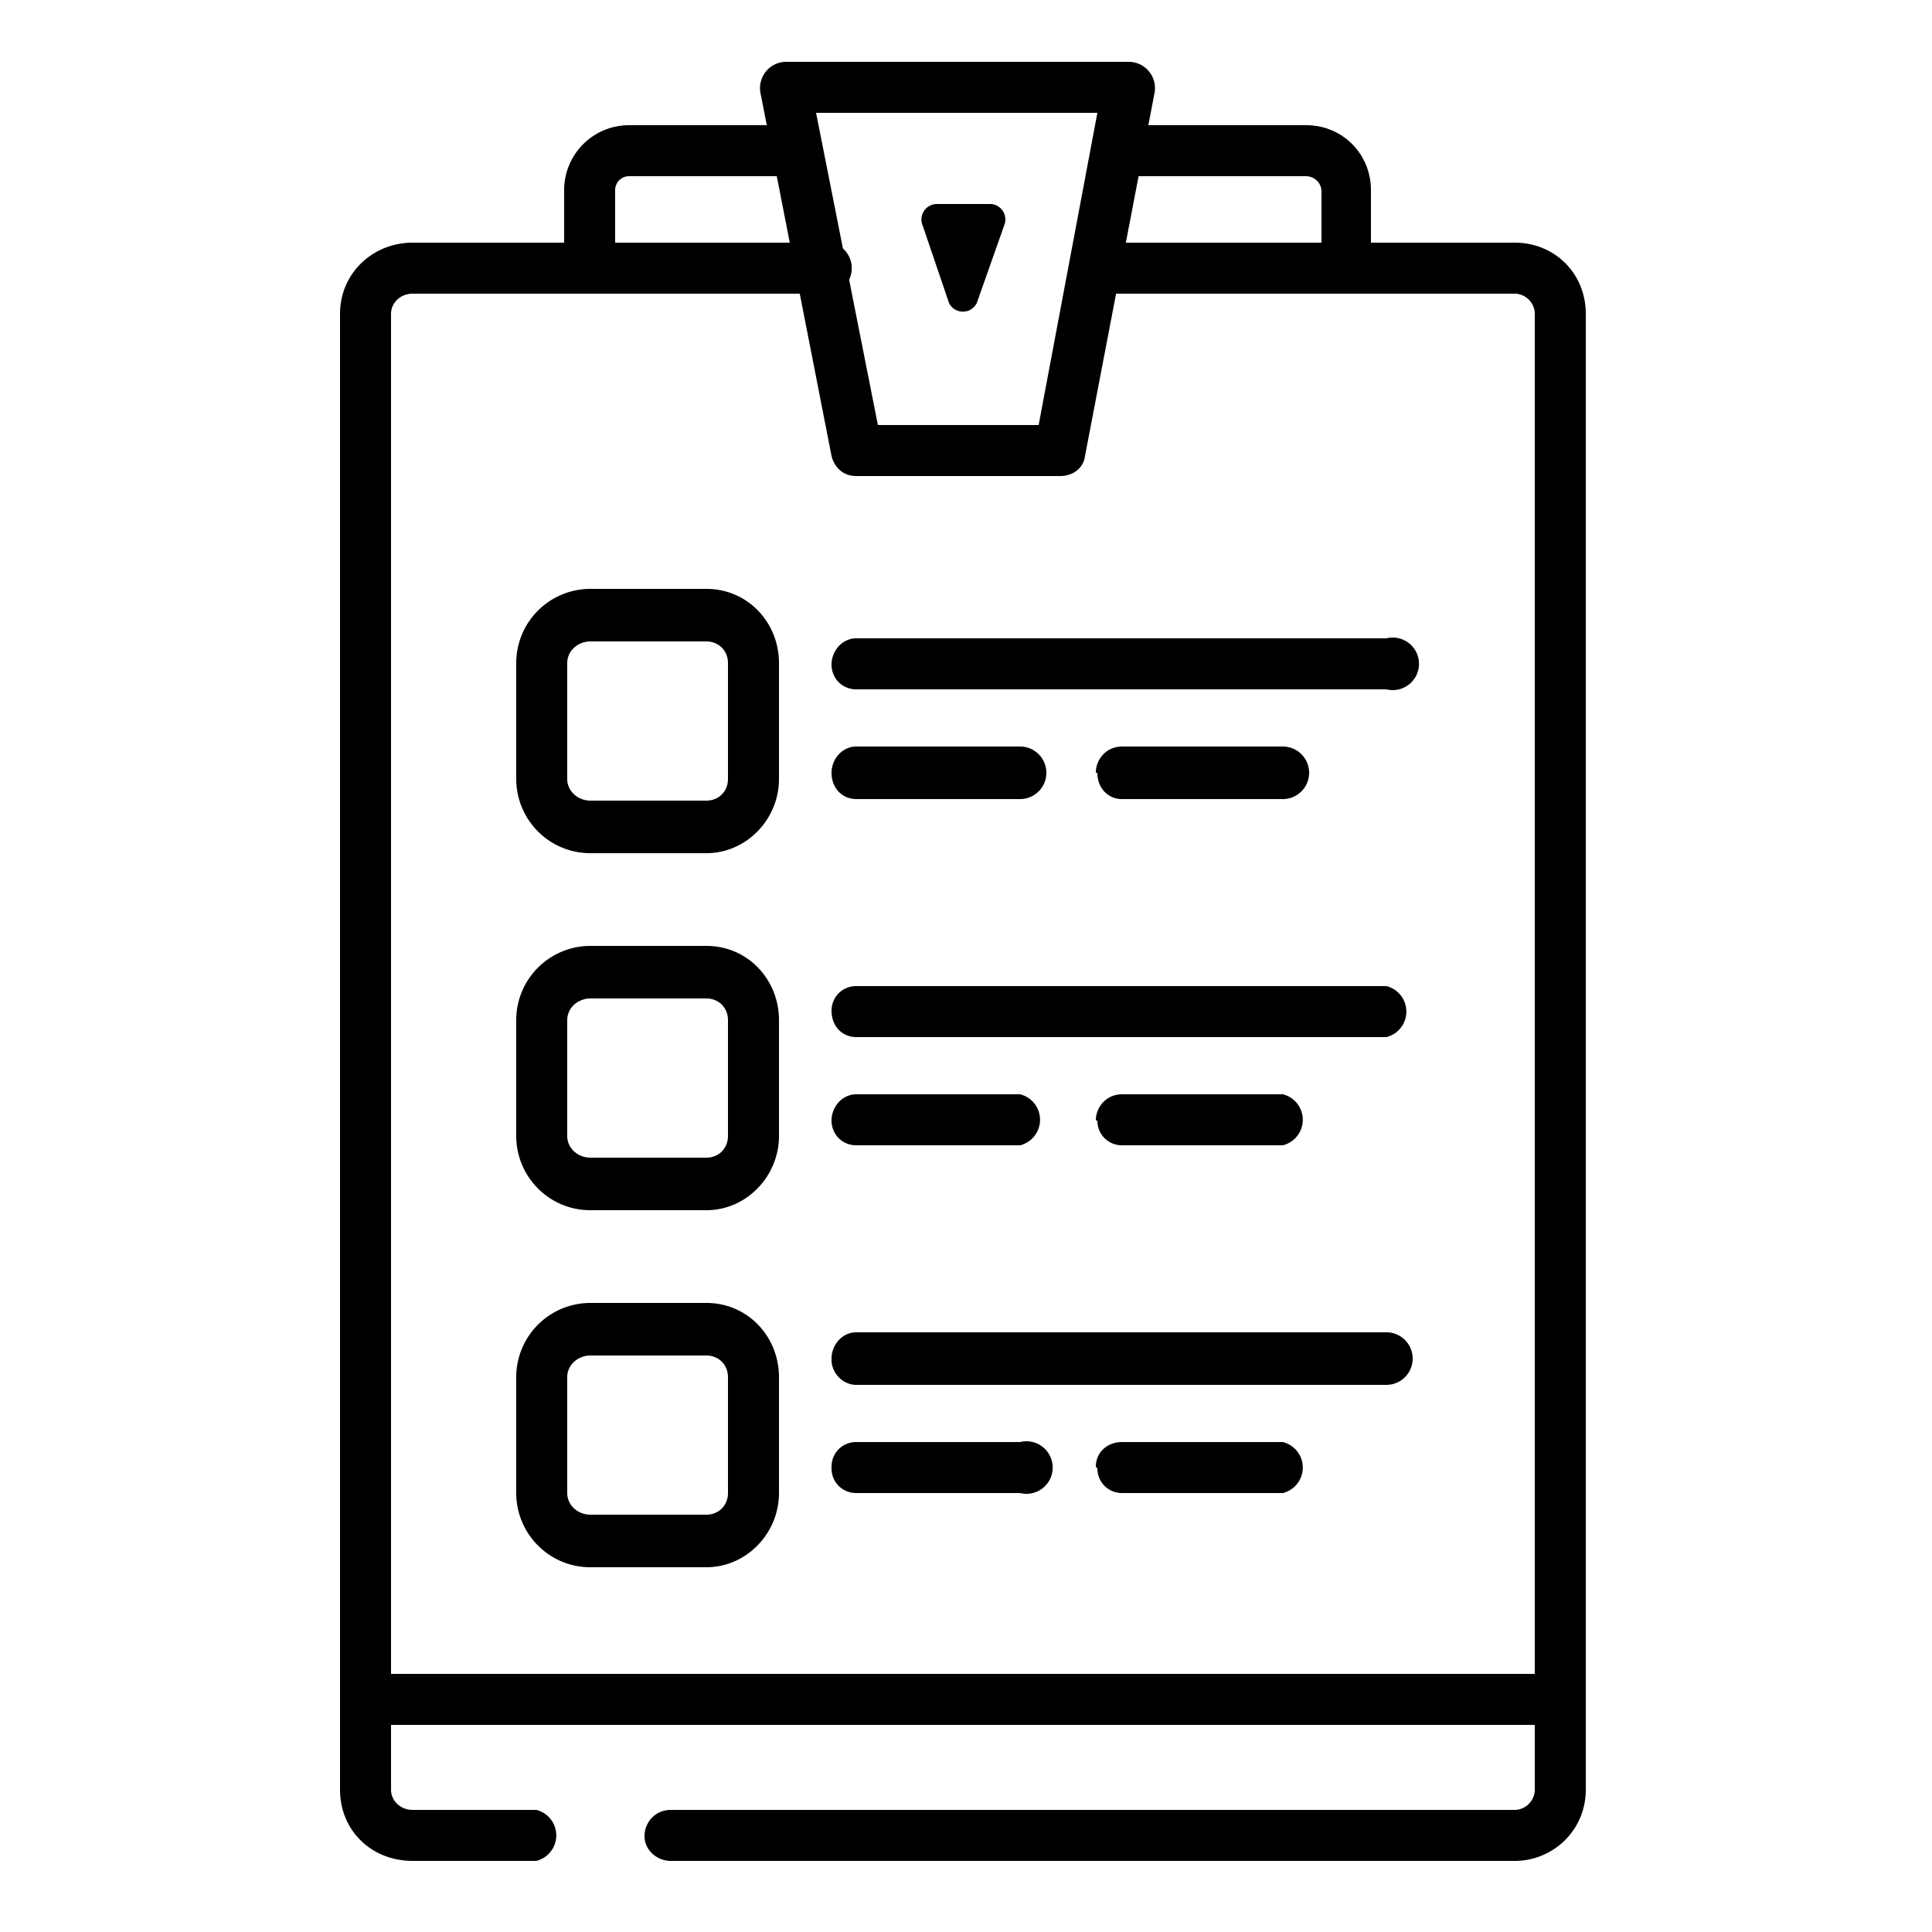 <svg width="125" height="125" viewBox="0 0 125 125" fill="none" xmlns="http://www.w3.org/2000/svg">
  <style>
    #checks {
      animation: inimate__one 4s infinite;
    }
    #lines {
      transform-origin: 54px 62px;
      animation: grow 4s infinite 2s;
    }

    @keyframes inimate__one {
      0% {
        opacity: 0;
      }

      10% {
        opacity: 1;
      }

      90% {
        opacity: 1;
      }

      100% {
        opacity: 0;
      }
    }
    @keyframes grow {
      0% {
        transform: scaleX(0);
      }
      25% {
        transform: scaleX(1);
      }
    }
  </style>
  <path fill-rule="evenodd" clip-rule="evenodd"
    d="M22 115.8c0 2.6 2 4.6 4.7 4.6h8a1.7 1.7 0 0 0 0-3.3h-8c-.8 0-1.4-.6-1.4-1.3V20.3c0-.7.6-1.3 1.4-1.3H53a1.7 1.7 0 1 0 0-3.3H26.7c-2.6 0-4.7 2-4.7 4.6v95.5Z"
    fill="#000" />
  <path fill-rule="evenodd" clip-rule="evenodd"
    d="M41.7 118.8c0 .9.8 1.6 1.7 1.6H98c2.5 0 4.6-2 4.6-4.6V20.3c0-2.6-2-4.6-4.6-4.6H70.8a1.7 1.7 0 0 0 0 3.3H98c.7 0 1.3.6 1.3 1.3v95.5c0 .7-.6 1.3-1.3 1.3H43.4c-1 0-1.7.8-1.7 1.7Z"
    fill="#000" />
  <path fill-rule="evenodd" clip-rule="evenodd" d="M23.7 111.6h77.2v-3.3H23.7v3.3Z" fill="#000" />
  <g id="checks">
    <path fill-rule="evenodd" clip-rule="evenodd"
      d="M33.4 50.4c0 2.6 2.1 4.8 4.8 4.8h7.5c2.6 0 4.7-2.2 4.7-4.8v-7.5c0-2.6-2-4.8-4.7-4.8h-7.5a4.8 4.8 0 0 0-4.8 4.8v7.5Zm4.8 1.4c-.8 0-1.5-.6-1.5-1.4v-7.5c0-.8.7-1.4 1.5-1.4h7.5c.8 0 1.4.6 1.4 1.4v7.5c0 .8-.6 1.4-1.4 1.4h-7.5Z"
      fill="#000" />
    <path fill-rule="evenodd" clip-rule="evenodd"
      d="M33.4 73.5c0 2.6 2.1 4.8 4.8 4.8h7.5c2.6 0 4.7-2.2 4.7-4.8V66c0-2.6-2-4.8-4.7-4.8h-7.5a4.8 4.8 0 0 0-4.8 4.8v7.5Zm4.8 1.4c-.8 0-1.5-.6-1.5-1.4V66c0-.8.7-1.4 1.5-1.4h7.5c.8 0 1.4.6 1.4 1.4v7.5c0 .8-.6 1.4-1.4 1.4h-7.5Z"
      fill="#000" />
    <path fill-rule="evenodd" clip-rule="evenodd"
      d="M33.4 96.6c0 2.6 2.1 4.8 4.8 4.8h7.5c2.6 0 4.7-2.2 4.7-4.8v-7.5c0-2.6-2-4.8-4.7-4.8h-7.5a4.8 4.8 0 0 0-4.8 4.8v7.5Zm4.8 1.4c-.8 0-1.5-.6-1.5-1.4v-7.5c0-.8.7-1.4 1.5-1.4h7.5c.8 0 1.4.6 1.4 1.4v7.5c0 .8-.6 1.4-1.4 1.4h-7.5Z"
      fill="#000" />
  </g>
  <g id="lines">
    <path fill-rule="evenodd" clip-rule="evenodd"
      d="M53.8 43c0 .9.7 1.6 1.6 1.6h34.3a1.7 1.7 0 1 0 0-3.3H55.4c-.9 0-1.6.8-1.6 1.7Z" fill="#000" />
    <path fill-rule="evenodd" clip-rule="evenodd"
      d="M53.8 50c0 1 .7 1.7 1.6 1.7H66a1.7 1.7 0 1 0 0-3.4H55.4c-.9 0-1.6.8-1.6 1.7Z" fill="#000" />
    <path fill-rule="evenodd" clip-rule="evenodd"
      d="M71 50c0 1 .7 1.7 1.6 1.7H83a1.7 1.7 0 0 0 0-3.4H72.6c-1 0-1.7.8-1.7 1.7Z" fill="#000" />
    <path fill-rule="evenodd" clip-rule="evenodd"
      d="M53.8 65.4c0 1 .7 1.7 1.6 1.7h34.3a1.7 1.7 0 0 0 0-3.3H55.4c-.9 0-1.6.7-1.6 1.6Z" fill="#000" />
    <path fill-rule="evenodd" clip-rule="evenodd"
      d="M53.8 72.5c0 .9.7 1.6 1.6 1.6H66a1.7 1.7 0 0 0 0-3.3H55.4c-.9 0-1.6.8-1.6 1.7Z" fill="#000" />
    <path fill-rule="evenodd" clip-rule="evenodd"
      d="M71 72.5c0 .9.7 1.6 1.6 1.6H83a1.7 1.7 0 0 0 0-3.3H72.6c-1 0-1.7.8-1.7 1.7Z" fill="#000" />
    <path fill-rule="evenodd" clip-rule="evenodd"
      d="M53.8 88c0 .8.7 1.6 1.6 1.6h34.3a1.7 1.7 0 0 0 0-3.4H55.4c-.9 0-1.6.8-1.6 1.7Z" fill="#000" />
    <path fill-rule="evenodd" clip-rule="evenodd"
      d="M53.8 95c0 .9.7 1.6 1.6 1.6H66a1.7 1.7 0 1 0 0-3.3H55.4c-.9 0-1.6.7-1.6 1.6Z" fill="#000" />
    <path fill-rule="evenodd" clip-rule="evenodd"
      d="M71 95c0 .9.7 1.6 1.6 1.6H83a1.7 1.7 0 0 0 0-3.3H72.6c-1 0-1.7.7-1.7 1.6Z" fill="#000" />
  </g>
  <path fill-rule="evenodd" clip-rule="evenodd"
    d="M87 19c1 0 1.7-.8 1.7-1.7v-5c0-2.3-1.8-4.2-4.2-4.2H72.3a1.7 1.7 0 0 0 0 3.3h12.2c.5 0 1 .4 1 1v5c0 .8.7 1.6 1.6 1.6Z"
    fill="#000" />
  <path fill-rule="evenodd" clip-rule="evenodd"
    d="M38.1 19c1 0 1.7-.8 1.7-1.7v-5c0-.5.4-.9.9-.9h11a1.7 1.7 0 0 0 0-3.3h-11a4.2 4.2 0 0 0-4.2 4.2v5c0 1 .7 1.7 1.6 1.7Z"
    fill="#000" />
  <path fill-rule="evenodd" clip-rule="evenodd"
    d="M53.8 29.5c.2.8.8 1.3 1.6 1.3h13.2c.8 0 1.5-.5 1.6-1.3L74.7 6A1.7 1.7 0 0 0 73 4H50.8a1.7 1.7 0 0 0-1.6 2l4.6 23.5Zm3-2-4-20.2H71l-3.8 20.2H56.8Z"
    fill="#000" />
  <path d="M60.6 13.2H64a1 1 0 0 1 1 1.3l-1.8 5.1a1 1 0 0 1-1.8 0l-1.7-5a1 1 0 0 1 .9-1.4Z" fill="#000" />
</svg>